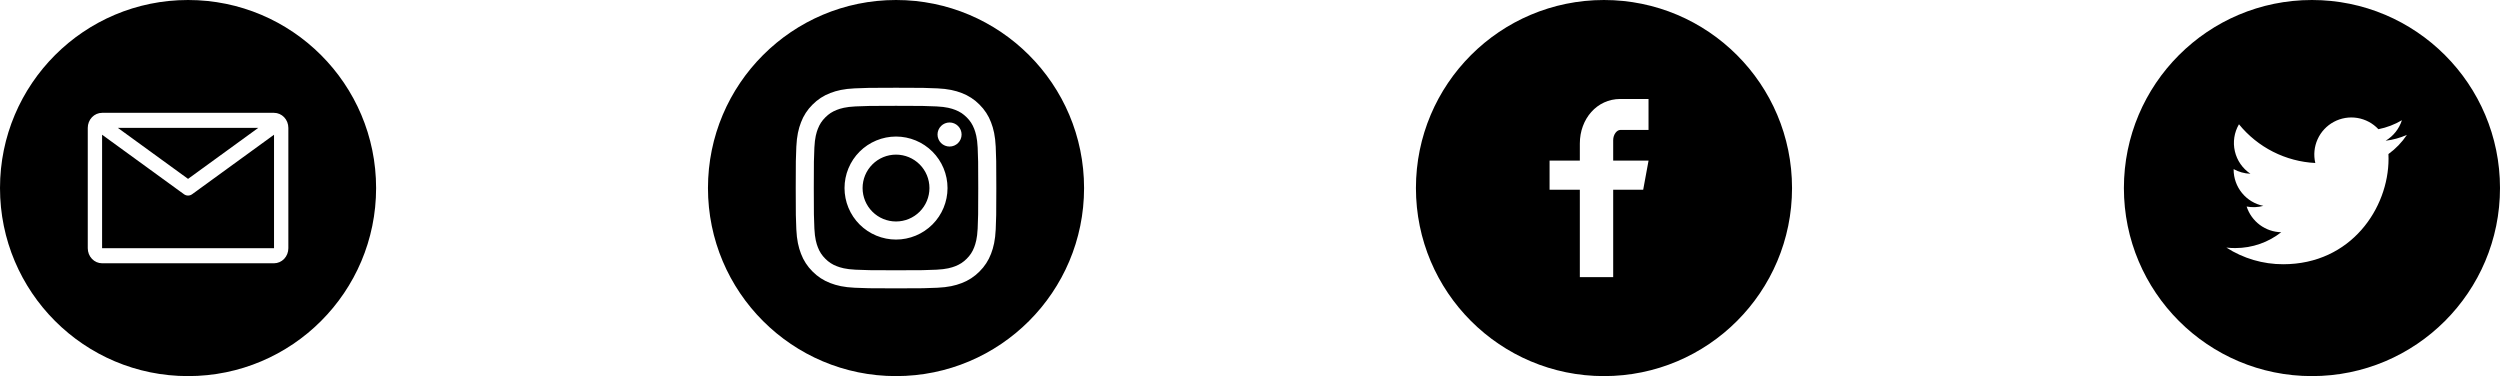 <svg width="226" height="34" viewBox="0 0 226 34" fill="none" xmlns="http://www.w3.org/2000/svg">
<path d="M209 0C199.611 0 192 7.611 192 17C192 26.389 199.611 34 209 34C218.389 34 226 26.389 226 17C226 7.611 218.389 0 209 0ZM215.915 13.926C215.922 14.071 215.924 14.216 215.924 14.358C215.924 18.785 212.558 23.887 206.399 23.887C204.579 23.89 202.797 23.367 201.267 22.382C201.527 22.413 201.794 22.426 202.065 22.426C203.634 22.426 205.078 21.893 206.223 20.993C205.525 20.98 204.849 20.748 204.288 20.332C203.727 19.915 203.311 19.334 203.096 18.67C203.597 18.765 204.114 18.745 204.607 18.611C203.849 18.458 203.167 18.048 202.678 17.449C202.188 16.851 201.92 16.102 201.92 15.328V15.288C202.372 15.537 202.889 15.69 203.438 15.707C202.727 15.234 202.224 14.508 202.032 13.676C201.839 12.845 201.972 11.971 202.402 11.234C203.243 12.268 204.292 13.114 205.481 13.717C206.669 14.32 207.972 14.667 209.303 14.735C209.134 14.017 209.206 13.262 209.51 12.59C209.814 11.917 210.331 11.363 210.982 11.015C211.632 10.667 212.38 10.543 213.108 10.663C213.836 10.784 214.504 11.141 215.008 11.68C215.758 11.532 216.476 11.257 217.133 10.868C216.884 11.643 216.361 12.302 215.662 12.722C216.326 12.642 216.974 12.463 217.585 12.192C217.136 12.865 216.571 13.452 215.915 13.926V13.926Z" fill="black"/>
<path d="M145 0C135.611 0 128 7.611 128 17C128 26.389 135.611 34 145 34C154.389 34 162 26.389 162 17C162 7.611 154.389 0 145 0ZM149.027 11.748H146.472C146.169 11.748 145.832 12.146 145.832 12.676V14.521H149.029L148.545 17.152H145.832V25.052H142.817V17.152H140.081V14.521H142.817V12.973C142.817 10.752 144.357 8.948 146.472 8.948H149.027V11.748Z" fill="black"/>
<path fill-rule="evenodd" clip-rule="evenodd" d="M81 34C90.389 34 98 26.389 98 17C98 7.611 90.389 0 81 0C71.611 0 64 7.611 64 17C64 26.389 71.611 34 81 34ZM77.262 7.988C78.23 7.944 78.538 7.933 81 7.933C83.463 7.933 83.771 7.944 84.739 7.988C85.703 8.032 86.362 8.185 86.939 8.409C87.544 8.637 88.093 8.994 88.546 9.455C89.007 9.908 89.364 10.456 89.591 11.061C89.815 11.638 89.968 12.297 90.013 13.262C90.056 14.229 90.067 14.537 90.067 17C90.067 19.462 90.056 19.771 90.013 20.738C89.968 21.703 89.815 22.362 89.591 22.939C89.364 23.544 89.007 24.092 88.546 24.545C88.093 25.006 87.544 25.363 86.939 25.591C86.362 25.815 85.703 25.968 84.739 26.012C83.771 26.056 83.463 26.067 81 26.067C78.538 26.067 78.23 26.056 77.262 26.012C76.297 25.968 75.638 25.815 75.062 25.591C74.457 25.363 73.908 25.006 73.455 24.545C72.994 24.092 72.637 23.544 72.41 22.939C72.186 22.362 72.032 21.703 71.988 20.738C71.944 19.771 71.934 19.462 71.934 17C71.934 14.537 71.944 14.229 71.988 13.262C72.032 12.297 72.186 11.638 72.41 11.061C72.637 10.456 72.994 9.908 73.455 9.455C73.908 8.994 74.457 8.637 75.062 8.409C75.638 8.185 76.297 8.032 77.262 7.988ZM84.663 9.62C83.708 9.576 83.421 9.567 81 9.567C78.579 9.567 78.293 9.576 77.337 9.62C76.453 9.66 75.973 9.807 75.653 9.932C75.23 10.097 74.927 10.293 74.61 10.61C74.294 10.927 74.097 11.23 73.932 11.652C73.808 11.973 73.661 12.452 73.62 13.337C73.577 14.293 73.567 14.579 73.567 17C73.567 19.422 73.577 19.707 73.62 20.664C73.66 21.548 73.808 22.027 73.932 22.348C74.077 22.741 74.309 23.098 74.61 23.39C74.903 23.691 75.259 23.923 75.653 24.068C75.973 24.192 76.453 24.34 77.337 24.38C78.292 24.424 78.58 24.433 81 24.433C83.422 24.433 83.709 24.424 84.664 24.38C85.548 24.34 86.028 24.192 86.348 24.068C86.77 23.903 87.073 23.707 87.391 23.39C87.692 23.098 87.923 22.741 88.069 22.348C88.192 22.027 88.34 21.548 88.381 20.663C88.424 19.707 88.433 19.421 88.433 17C88.433 14.578 88.424 14.293 88.381 13.336C88.341 12.452 88.192 11.973 88.069 11.652C87.904 11.23 87.708 10.927 87.391 10.61C87.073 10.293 86.77 10.097 86.348 9.932C86.028 9.807 85.548 9.661 84.663 9.62ZM78.864 19.137C79.43 19.704 80.199 20.022 81 20.022C81.802 20.022 82.57 19.704 83.137 19.137C83.704 18.57 84.022 17.802 84.022 17C84.022 16.199 83.704 15.43 83.137 14.863C82.57 14.296 81.802 13.978 81 13.978C80.199 13.978 79.43 14.296 78.864 14.863C78.297 15.43 77.978 16.199 77.978 17C77.978 17.802 78.297 18.57 78.864 19.137ZM79.219 12.699C79.784 12.465 80.389 12.344 81 12.344C82.235 12.344 83.419 12.835 84.293 13.708C85.166 14.581 85.656 15.765 85.656 17C85.656 18.235 85.166 19.419 84.293 20.292C83.419 21.165 82.235 21.656 81 21.656C80.389 21.656 79.784 21.535 79.219 21.301C78.654 21.067 78.141 20.724 77.708 20.292C77.276 19.86 76.933 19.347 76.699 18.782C76.465 18.217 76.345 17.611 76.345 17C76.345 16.389 76.465 15.783 76.699 15.218C76.933 14.653 77.276 14.14 77.708 13.708C78.141 13.276 78.654 12.933 79.219 12.699ZM86.845 12.577C86.9 12.445 86.928 12.303 86.928 12.16C86.928 11.872 86.814 11.595 86.609 11.391C86.405 11.187 86.129 11.072 85.84 11.072C85.552 11.072 85.275 11.187 85.071 11.391C84.867 11.595 84.752 11.872 84.752 12.16C84.752 12.303 84.78 12.445 84.835 12.577C84.89 12.709 84.97 12.829 85.071 12.93C85.172 13.031 85.292 13.111 85.424 13.165C85.556 13.22 85.697 13.248 85.84 13.248C85.983 13.248 86.124 13.22 86.257 13.165C86.388 13.111 86.508 13.031 86.609 12.93C86.71 12.829 86.791 12.709 86.845 12.577Z" fill="black"/>
<path fill-rule="evenodd" clip-rule="evenodd" d="M17 34C26.389 34 34 26.389 34 17C34 7.611 26.389 0 17 0C7.611 0 0 7.611 0 17C0 26.389 7.611 34 17 34ZM9.229 10.2H24.772C25.115 10.2 25.445 10.343 25.688 10.598C25.931 10.853 26.067 11.199 26.067 11.56V22.44C26.067 22.801 25.931 23.147 25.688 23.402C25.445 23.657 25.115 23.8 24.772 23.8H9.229C8.885 23.8 8.556 23.657 8.313 23.402C8.07 23.147 7.934 22.801 7.934 22.44V11.56C7.934 11.199 8.07 10.853 8.313 10.598C8.556 10.343 8.885 10.2 9.229 10.2ZM17 16.17L23.347 11.56H10.654L17 16.17ZM9.229 12.179V22.44H24.772V12.179L17.369 17.558C17.261 17.637 17.132 17.679 17 17.679C16.868 17.679 16.74 17.637 16.631 17.558L9.229 12.179Z" fill="black"/>
</svg>
